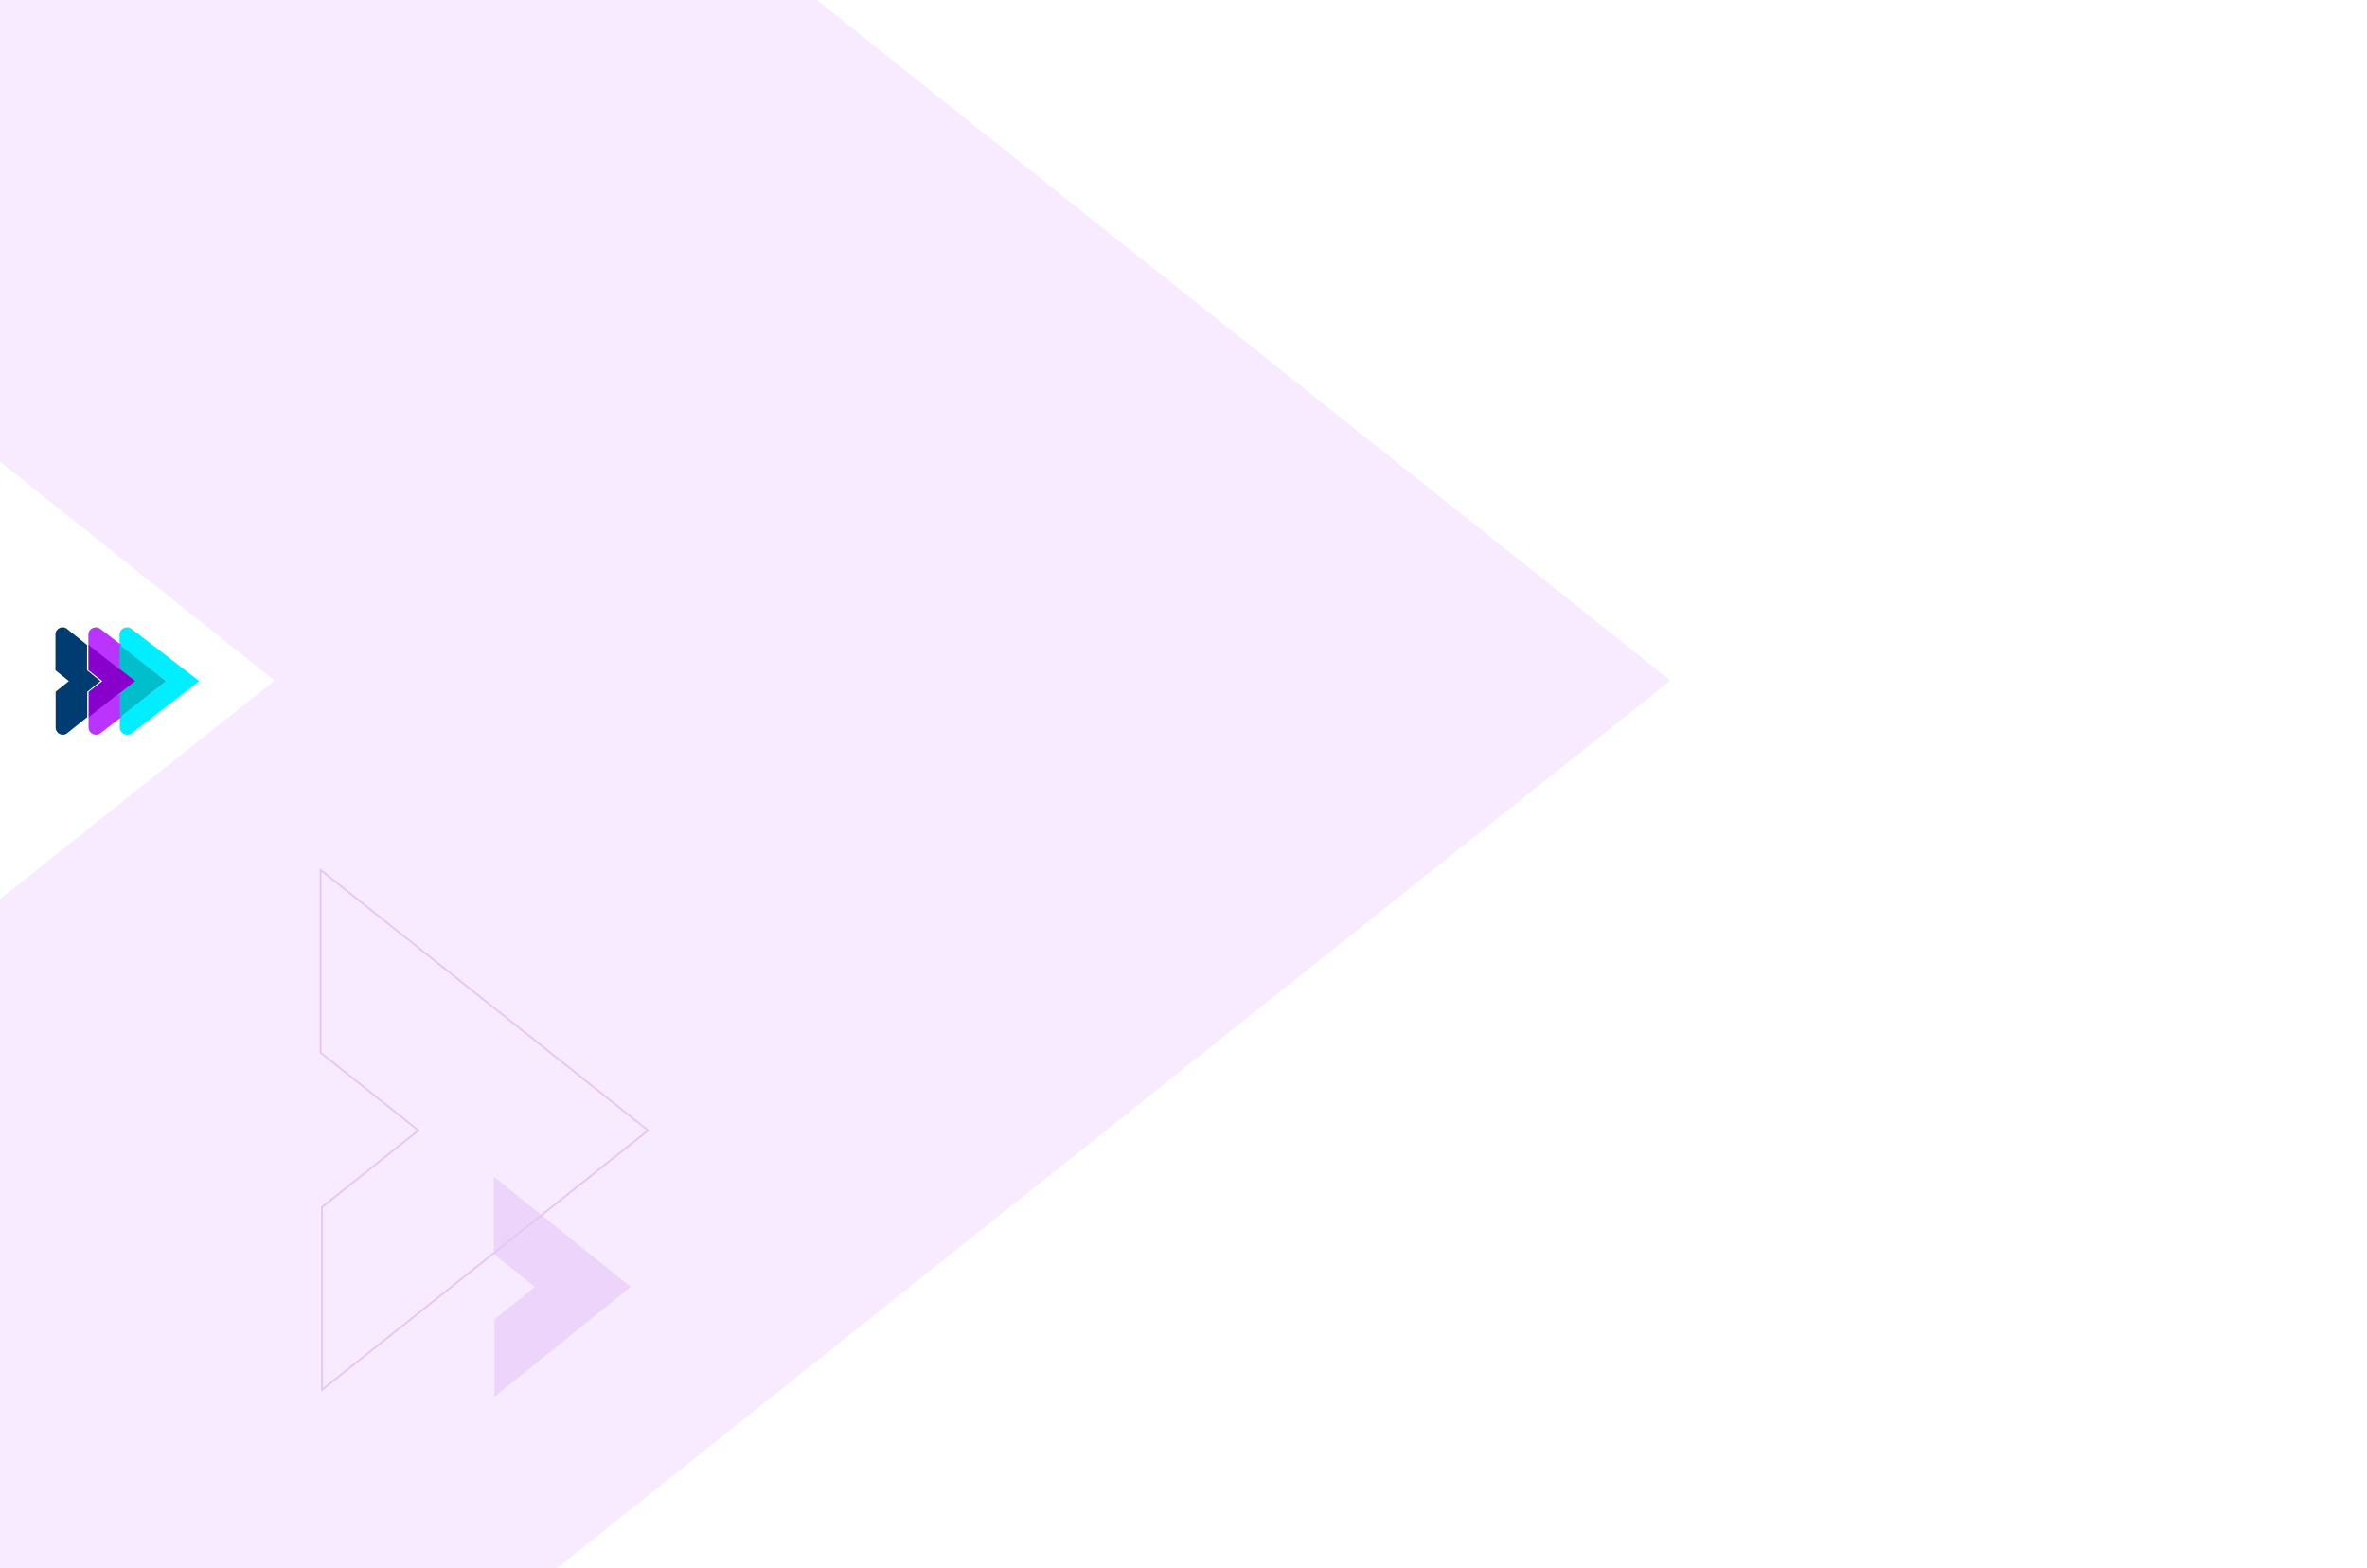<svg width="1366" height="905" viewBox="0 0 1366 905" fill="none" xmlns="http://www.w3.org/2000/svg">
<g clip-path="url(#clip0_11_2262)">
<path d="M-1 -119V265.618L158.404 392.683L-1 519.751V905H321.288L964 392.683L322.084 -119H-1Z" fill="#F8EBFF"/>
<path d="M96.037 378.414L75.944 362.911C73.143 360.749 69 362.678 69 366.144V372.185L77.071 378.414L96.035 393.046L77.071 407.678L69.119 413.815V419.855C69.119 423.321 73.262 425.251 76.064 423.09L96.037 407.678L115 393.046L96.037 378.414Z" fill="#00EEFF"/>
<path d="M58 393.046L50.236 386.816V372.185L38.678 362.911C35.984 360.749 32 362.678 32 366.144V386.816L39.764 393.046L32.115 399.184V419.855C32.115 423.321 36.099 425.251 38.793 423.09L50.351 413.815V399.184L58 393.046Z" fill="#003C71"/>
<path d="M78 393.046L69.937 386.816V372.186L57.935 362.911C55.138 360.749 51 362.678 51 366.144V372.185L59.06 378.414L77.996 393.046L59.06 407.678L51.12 413.815V419.855C51.12 423.321 55.257 425.251 58.054 423.09L70.056 413.815V399.184L78 393.046Z" fill="#BB33FF"/>
<path d="M96 393.046L77.061 378.284L69 372V386.76L77.063 393.046L69.119 399.239V414L77.061 407.808L96 393.046Z" fill="#00BECC"/>
<path d="M78 393.046L59.061 378.284L51 372V386.761L59.063 393.046L51.119 399.239V414L59.061 407.809L78 393.046Z" fill="#8800CC"/>
<path d="M364 742.641L308.587 698.002L285 679V723.634L308.594 742.641L285.349 761.367V806L308.587 787.28L364 742.641Z" fill="#EDD4FB"/>
<path d="M374 652.332L241.429 546.885L185 502V607.433L241.446 652.332L185.834 696.567V802L241.429 757.778L374 652.332Z" stroke="#E6C5F8" stroke-width="1.067" stroke-miterlimit="10"/>
</g>
<defs>
<clipPath id="clip0_11_2262">
<rect width="905" height="1366" fill="white" transform="translate(0 905) rotate(-90)"/>
</clipPath>
</defs>
</svg>
